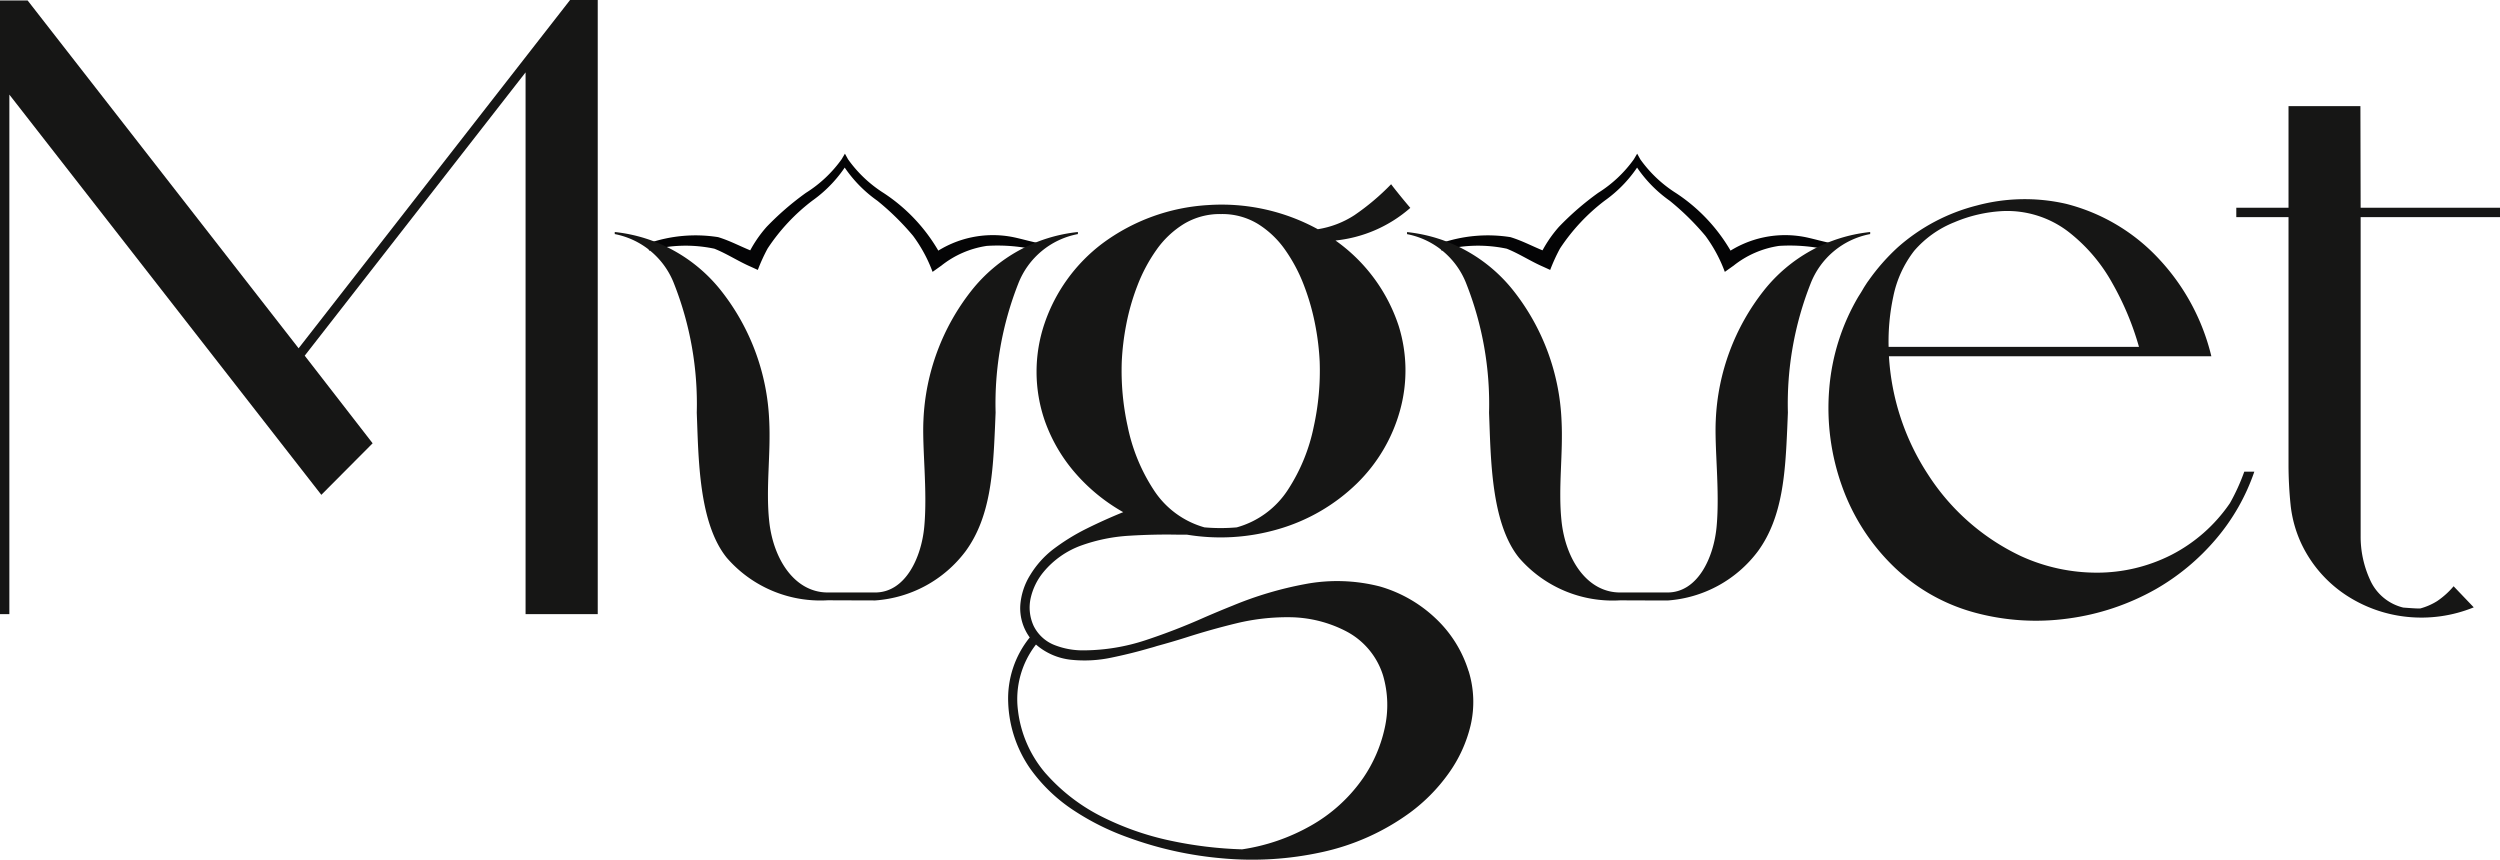 <svg xmlns="http://www.w3.org/2000/svg" xmlns:xlink="http://www.w3.org/1999/xlink" width="121.253" height="41.697" viewBox="0 0 121.253 41.697">
  <defs>
    <clipPath id="clip-path">
      <rect id="Rectangle_180" data-name="Rectangle 180" width="121.253" height="41.697" fill="none"/>
    </clipPath>
  </defs>
  <g id="Group_204" data-name="Group 204" transform="translate(0)">
    <path id="Path_102" data-name="Path 102" d="M27.649,0,14.483,16.892,1.34.023H0V29.785H.454V4.589L15.585,24l2.488-2.5-3.294-4.249L25.491,3.51V29.785h3.5V0Z" fill="#161615"/>
    <g id="Group_202" data-name="Group 202" transform="translate(0)">
      <g id="Group_201" data-name="Group 201" clip-path="url(#clip-path)">
        <path id="Path_103" data-name="Path 103" d="M395.7,91.88a5.044,5.044,0,0,1,.1,2.624,6.635,6.635,0,0,1-1.085,2.363,8.467,8.467,0,0,1-1.863,1.886,11.3,11.3,0,0,1-4.277,1.914,15.8,15.8,0,0,1-4.8.3,17.633,17.633,0,0,1-4.612-1.022,12.186,12.186,0,0,1-2.618-1.307,7.937,7.937,0,0,1-2.107-2.022,5.99,5.99,0,0,1-1.068-3.2,4.714,4.714,0,0,1,1.045-3.164,2.412,2.412,0,0,1-.46-1.539,3.22,3.22,0,0,1,.489-1.5,4.571,4.571,0,0,1,1.073-1.21,10.152,10.152,0,0,1,1.653-1.028q.88-.437,1.778-.8a8.791,8.791,0,0,1-2.295-1.863,7.844,7.844,0,0,1-1.5-2.545,7.278,7.278,0,0,1-.017-4.754,8.138,8.138,0,0,1,2.8-3.868,9.528,9.528,0,0,1,5.117-1.863,9.724,9.724,0,0,1,5.333,1.17,4.551,4.551,0,0,0,1.778-.682,11.5,11.5,0,0,0,1.778-1.5q.136.182.284.364.318.4.647.784A6.524,6.524,0,0,1,389.243,71a8.2,8.2,0,0,1,3.067,4.146,7.239,7.239,0,0,1,.062,4.1,7.878,7.878,0,0,1-2.085,3.533A9.057,9.057,0,0,1,386.466,85a9.98,9.98,0,0,1-4.425.267h-.454q-1.124-.023-2.34.051a8.336,8.336,0,0,0-2.312.466,4.254,4.254,0,0,0-1.857,1.3,3.023,3.023,0,0,0-.613,1.238,2.129,2.129,0,0,0,.136,1.363,1.9,1.9,0,0,0,1.034.943,3.737,3.737,0,0,0,1.409.25,9.7,9.7,0,0,0,2.993-.494,30.436,30.436,0,0,0,2.857-1.107q.693-.3,1.363-.568a17.492,17.492,0,0,1,3.516-1.045,8.336,8.336,0,0,1,3.618.114,6.564,6.564,0,0,1,2.675,1.517,5.9,5.9,0,0,1,1.63,2.584m-20.5,4.976a9.014,9.014,0,0,0,2.738,2.1,13.76,13.76,0,0,0,3.334,1.159,19.251,19.251,0,0,0,3.448.415,9.6,9.6,0,0,0,3.3-1.13,7.676,7.676,0,0,0,2.573-2.335,6.872,6.872,0,0,0,1.034-2.38,5.105,5.105,0,0,0-.068-2.573,3.631,3.631,0,0,0-1.772-2.147,6.057,6.057,0,0,0-2.772-.693,10.483,10.483,0,0,0-2.528.284q-1.244.3-2.471.693-.715.227-1.431.42-.171.057-.341.1-.886.261-1.88.466a6.265,6.265,0,0,1-1.943.1,3.086,3.086,0,0,1-1.7-.738,4.316,4.316,0,0,0-.875,3.181,5.7,5.7,0,0,0,1.352,3.078m8.5-27.138a3.375,3.375,0,0,0-1.8.477,4.537,4.537,0,0,0-1.335,1.261,7.839,7.839,0,0,0-.92,1.727,10.938,10.938,0,0,0-.545,1.9,12.4,12.4,0,0,0-.216,1.789,12.536,12.536,0,0,0,.284,3.135,8.844,8.844,0,0,0,1.25,3.067,4.331,4.331,0,0,0,2.476,1.84,9.03,9.03,0,0,0,1.568,0,4.34,4.34,0,0,0,2.488-1.835,8.8,8.8,0,0,0,1.249-3.067,12.6,12.6,0,0,0,.284-3.141,12.382,12.382,0,0,0-.216-1.778,11.265,11.265,0,0,0-.54-1.9,7.8,7.8,0,0,0-.914-1.732,4.543,4.543,0,0,0-1.329-1.266,3.324,3.324,0,0,0-1.783-.477" transform="translate(-324.471 -59.335)" fill="#161615"/>
        <path id="Path_104" data-name="Path 104" d="M697.405,86.981h.489a10.044,10.044,0,0,1-1.869,3.277,10.979,10.979,0,0,1-2.9,2.414,11.779,11.779,0,0,1-4.271,1.431,11.373,11.373,0,0,1-4.481-.278,9.059,9.059,0,0,1-3.9-2.175,10.17,10.17,0,0,1-2.579-3.976,11.232,11.232,0,0,1-.619-4.68,10.434,10.434,0,0,1,1.426-4.521q.125-.193.2-.324t.159-.256a2.194,2.194,0,0,1,.125-.182A9.937,9.937,0,0,1,680.6,76.1a9.165,9.165,0,0,1,3.828-2.028,8.969,8.969,0,0,1,4.328-.085,9.238,9.238,0,0,1,4.544,2.709,10.483,10.483,0,0,1,2.51,4.686H680.173a11.706,11.706,0,0,0,1.886,5.72,10.868,10.868,0,0,0,4.51,3.97,8.835,8.835,0,0,0,3.715.806,7.958,7.958,0,0,0,3.578-.858,7.683,7.683,0,0,0,2.851-2.516,9.868,9.868,0,0,0,.693-1.522m-17.244-6.055H692.3a13.89,13.89,0,0,0-1.289-3.084,8.142,8.142,0,0,0-2.17-2.527,4.89,4.89,0,0,0-3.118-.977,6.893,6.893,0,0,0-2.369.54,5.028,5.028,0,0,0-1.959,1.392,5.341,5.341,0,0,0-1.011,2.215,10.436,10.436,0,0,0-.227,2.442" transform="translate(-588.557 -64.103)" fill="#161615"/>
        <path id="Path_105" data-name="Path 105" d="M841.117,44.23v.454h-6.759V60.134a5.013,5.013,0,0,0,.454,2.136,2.367,2.367,0,0,0,1.613,1.352q.3.023.483.034t.335.011a3.043,3.043,0,0,0,.824-.358,3.893,3.893,0,0,0,.8-.721l.977,1.023a6.728,6.728,0,0,1-3.243.46,6.609,6.609,0,0,1-3-1.085,6.115,6.115,0,0,1-2.124-2.476,5.915,5.915,0,0,1-.517-1.874,19.259,19.259,0,0,1-.1-1.942V44.684h-2.533V44.23h2.533V39.3h3.487l.011,4.93Z" transform="translate(-719.864 -34.154)" fill="#161615"/>
        <path id="Path_106" data-name="Path 106" d="M239.851,61.277a7.007,7.007,0,0,1,3.423-.314c.66.2,1.243.541,1.879.764l-.478.191a6.035,6.035,0,0,1,.953-1.454,13.768,13.768,0,0,1,1.906-1.649,6.122,6.122,0,0,0,1.729-1.626l.162-.274.152.275a6.165,6.165,0,0,0,1.733,1.638,8.389,8.389,0,0,1,2.84,3.146l-.512-.152.076-.046a5.038,5.038,0,0,1,3.894-.808c.434.093.843.216,1.256.294l-.055.348a8.344,8.344,0,0,0-2.5-.222,4.62,4.62,0,0,0-2.219.967c-.033.02-.37.264-.414.293a7.034,7.034,0,0,0-.947-1.749A12.553,12.553,0,0,0,251,59.2a6.323,6.323,0,0,1-1.742-1.851s.319,0,.313,0a6.32,6.32,0,0,1-1.728,1.846,9.443,9.443,0,0,0-2.166,2.317,8.6,8.6,0,0,0-.477,1.042l-.337-.154c-.608-.263-1.171-.638-1.772-.876a6.706,6.706,0,0,0-3.163.093l-.084-.343" transform="translate(-208.445 -49.462)" fill="#040405"/>
        <path id="Path_107" data-name="Path 107" d="M245,88.743a10.882,10.882,0,0,0-2.327,6.266c-.07,1.359.2,3.419.04,5.174-.136,1.507-.915,3.2-2.382,3.2h-2.3c-1.6,0-2.647-1.608-2.841-3.471-.169-1.62.087-3.264,0-4.894a10.882,10.882,0,0,0-2.327-6.266A7.594,7.594,0,0,0,227.7,85.9l0,.1a3.87,3.87,0,0,1,2.878,2.412,15.876,15.876,0,0,1,1.1,6.25c.087,2.211.088,5.345,1.457,7.039a6.006,6.006,0,0,0,4.885,2.061c.445,0,1.758.007,2.308.007a6,6,0,0,0,4.389-2.388c1.215-1.66,1.329-3.833,1.424-5.971.011-.253.021-.506.031-.759a15.877,15.877,0,0,1,1.1-6.25A3.871,3.871,0,0,1,250.163,86l0-.1A7.593,7.593,0,0,0,245,88.743" transform="translate(-197.884 -74.647)" fill="#161615"/>
        <path id="Path_108" data-name="Path 108" d="M533.319,61.277a7.007,7.007,0,0,1,3.423-.314c.66.2,1.243.541,1.879.764l-.478.191a6.035,6.035,0,0,1,.953-1.454A13.776,13.776,0,0,1,541,58.815a6.123,6.123,0,0,0,1.729-1.626l.162-.274.152.275a6.165,6.165,0,0,0,1.733,1.638,8.389,8.389,0,0,1,2.84,3.146l-.513-.152.076-.046a5.038,5.038,0,0,1,3.894-.808c.434.093.843.216,1.256.294l-.054.348a8.343,8.343,0,0,0-2.5-.222,4.619,4.619,0,0,0-2.219.967c-.033.02-.37.264-.414.293A7.032,7.032,0,0,0,546.2,60.9a12.543,12.543,0,0,0-1.729-1.7,6.323,6.323,0,0,1-1.741-1.851s.319,0,.313,0a6.319,6.319,0,0,1-1.728,1.846,9.442,9.442,0,0,0-2.166,2.317,8.582,8.582,0,0,0-.477,1.042l-.337-.154c-.608-.263-1.171-.638-1.771-.876a6.707,6.707,0,0,0-3.163.093l-.084-.343" transform="translate(-463.486 -49.462)" fill="#040405"/>
        <path id="Path_109" data-name="Path 109" d="M538.47,88.743a10.881,10.881,0,0,0-2.327,6.266c-.07,1.359.2,3.419.04,5.174-.136,1.507-.915,3.2-2.382,3.2h-2.3c-1.6,0-2.647-1.608-2.841-3.471-.169-1.62.087-3.264,0-4.894a10.882,10.882,0,0,0-2.327-6.266,7.594,7.594,0,0,0-5.165-2.849l0,.1a3.87,3.87,0,0,1,2.878,2.412,15.877,15.877,0,0,1,1.1,6.25c.087,2.211.088,5.345,1.457,7.039a6.006,6.006,0,0,0,4.885,2.061c.445,0,1.758.007,2.308.007a6,6,0,0,0,4.389-2.388c1.215-1.66,1.329-3.833,1.424-5.971.011-.253.021-.506.031-.759a15.877,15.877,0,0,1,1.1-6.25A3.871,3.871,0,0,1,543.631,86l0-.1a7.593,7.593,0,0,0-5.166,2.849" transform="translate(-452.925 -74.647)" fill="#161615"/>
      </g>
    </g>
  </g>
</svg>
